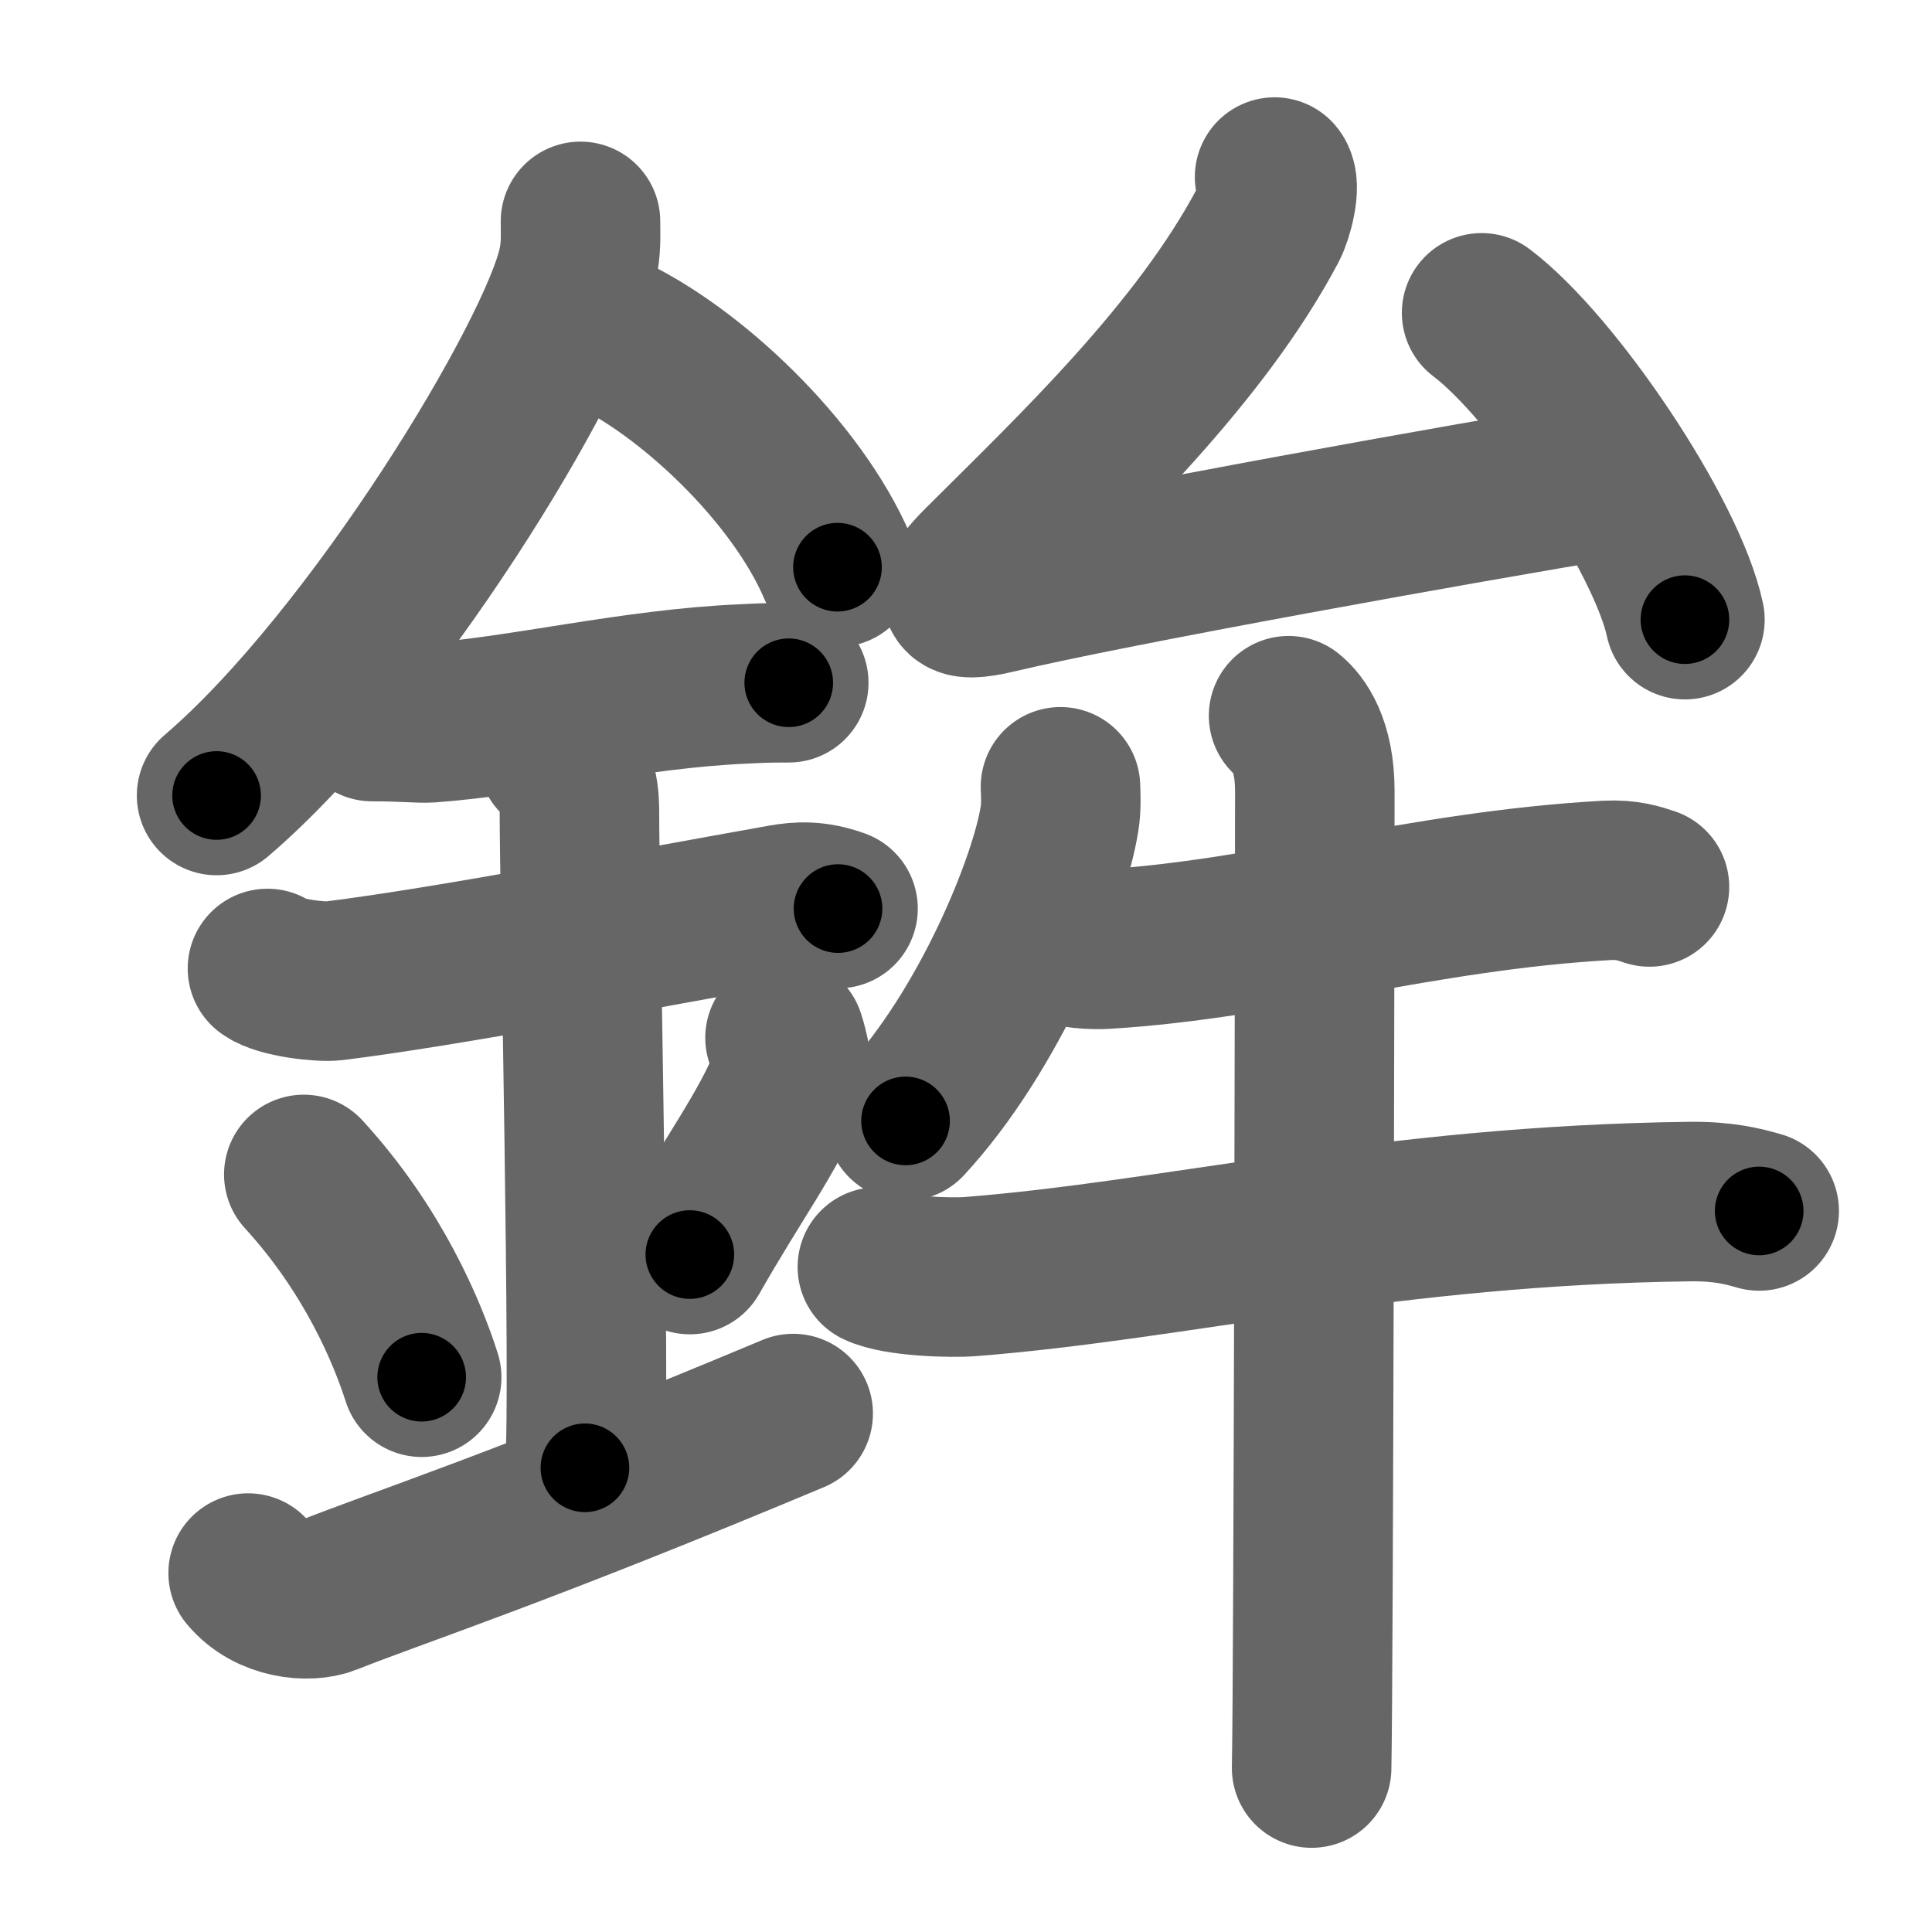<svg xmlns="http://www.w3.org/2000/svg" width="109" height="109" viewBox="0 0 109 109" id="927e"><g fill="none" stroke="#666" stroke-width="9" stroke-linecap="round" stroke-linejoin="round"><g><g><path d="M32.75,12.49c0,0.82,0.05,1.48-0.16,2.47C31.5,20.1,21.11,37.27,12.22,44.88" /><path d="M34.14,18.71c4.74,2.15,10.8,7.87,13.11,13.29" /><path d="M21,40.71c1.83,0,2.66,0.11,3.26,0.07c5.29-0.39,11.39-1.91,17.62-2.19c0.9-0.04,1.09-0.07,2.62-0.07" /><path d="M15.09,54.64c0.7,0.53,3,0.78,3.72,0.7c6.44-0.8,16.94-2.83,25.38-4.33c0.86-0.15,1.79-0.22,3.09,0.25" /><path d="M31.45,42.69c1.24,0.78,1.24,2.52,1.24,3.14c0,4.35,0.62,32.63,0.31,36.98" /><path d="M17.14,66.26c3.93,4.29,5.85,8.93,6.65,11.44" /><path d="M44.29,58.55c0.23,0.71,0.49,1.79,0.26,2.35c-1.3,3.11-3.05,5.36-5.63,9.88" /><path d="M14,88.75c1.25,1.5,3.42,1.68,4.5,1.25c3.75-1.5,10.75-3.75,26.25-10.25" /></g><g><g><path d="M71.91,9.99c0.39,0.46-0.09,2.17-0.38,2.72c-3.84,7.25-10.81,13.85-16.1,19.12c-1.68,1.67-1.65,2.25,0.77,1.67c6.55-1.56,26.26-5.1,35.05-6.55" /><path d="M83.59,17.65c4.05,3.05,10.46,12.56,11.47,17.31" /></g><g><path d="M59.83,44.39c0.02,0.44,0.05,1.15-0.05,1.78c-0.59,3.76-4.01,12.02-8.69,17.07" /><path d="M59.73,53.17c0.69,0.38,1.95,0.42,2.64,0.38c9.13-0.55,17.88-3.3,28.28-3.88c1.16-0.06,1.84,0.18,2.41,0.37" /><path d="M49.5,71.48c1.11,0.54,4.16,0.63,5.27,0.54c11.59-0.91,23.66-4.02,40.58-4.23c1.86-0.02,2.97,0.26,3.9,0.53" /><path d="M72.7,40.38c0.56,0.45,1.48,1.62,1.48,4.25c0,4.87-0.07,49.52-0.18,55.12" /></g></g></g></g><g fill="none" stroke="#000" stroke-width="5" stroke-linecap="round" stroke-linejoin="round"><g><g><path d="M32.75,12.49c0,0.82,0.05,1.48-0.16,2.47C31.5,20.1,21.11,37.27,12.22,44.88" stroke-dasharray="38.997" stroke-dashoffset="38.997"><animate attributeName="stroke-dashoffset" values="38.997;38.997;0" dur="0.39s" fill="freeze" begin="0s;927e.click" /></path><path d="M34.14,18.71c4.74,2.15,10.8,7.87,13.11,13.29" stroke-dasharray="19.014" stroke-dashoffset="19.014"><animate attributeName="stroke-dashoffset" values="19.014" fill="freeze" begin="927e.click" /><animate attributeName="stroke-dashoffset" values="19.014;19.014;0" keyTimes="0;0.672;1" dur="0.58s" fill="freeze" begin="0s;927e.click" /></path><path d="M21,40.71c1.83,0,2.66,0.11,3.26,0.07c5.29-0.39,11.39-1.91,17.62-2.19c0.9-0.04,1.09-0.07,2.62-0.07" stroke-dasharray="23.648" stroke-dashoffset="23.648"><animate attributeName="stroke-dashoffset" values="23.648" fill="freeze" begin="927e.click" /><animate attributeName="stroke-dashoffset" values="23.648;23.648;0" keyTimes="0;0.711;1" dur="0.816s" fill="freeze" begin="0s;927e.click" /></path><path d="M15.09,54.64c0.7,0.53,3,0.78,3.72,0.7c6.44-0.8,16.94-2.83,25.38-4.33c0.86-0.15,1.79-0.22,3.09,0.25" stroke-dasharray="32.722" stroke-dashoffset="32.722"><animate attributeName="stroke-dashoffset" values="32.722" fill="freeze" begin="927e.click" /><animate attributeName="stroke-dashoffset" values="32.722;32.722;0" keyTimes="0;0.714;1" dur="1.143s" fill="freeze" begin="0s;927e.click" /></path><path d="M31.45,42.69c1.24,0.78,1.24,2.52,1.24,3.14c0,4.35,0.62,32.63,0.31,36.98" stroke-dasharray="40.515" stroke-dashoffset="40.515"><animate attributeName="stroke-dashoffset" values="40.515" fill="freeze" begin="927e.click" /><animate attributeName="stroke-dashoffset" values="40.515;40.515;0" keyTimes="0;0.738;1" dur="1.548s" fill="freeze" begin="0s;927e.click" /></path><path d="M17.14,66.26c3.93,4.29,5.85,8.93,6.65,11.44" stroke-dasharray="13.333" stroke-dashoffset="13.333"><animate attributeName="stroke-dashoffset" values="13.333" fill="freeze" begin="927e.click" /><animate attributeName="stroke-dashoffset" values="13.333;13.333;0" keyTimes="0;0.921;1" dur="1.681s" fill="freeze" begin="0s;927e.click" /></path><path d="M44.29,58.55c0.23,0.71,0.49,1.79,0.26,2.35c-1.3,3.11-3.05,5.36-5.63,9.88" stroke-dasharray="13.783" stroke-dashoffset="13.783"><animate attributeName="stroke-dashoffset" values="13.783" fill="freeze" begin="927e.click" /><animate attributeName="stroke-dashoffset" values="13.783;13.783;0" keyTimes="0;0.924;1" dur="1.819s" fill="freeze" begin="0s;927e.click" /></path><path d="M14,88.75c1.25,1.5,3.42,1.68,4.5,1.25c3.75-1.5,10.75-3.75,26.25-10.25" stroke-dasharray="33.13" stroke-dashoffset="33.13"><animate attributeName="stroke-dashoffset" values="33.13" fill="freeze" begin="927e.click" /><animate attributeName="stroke-dashoffset" values="33.13;33.13;0" keyTimes="0;0.846;1" dur="2.15s" fill="freeze" begin="0s;927e.click" /></path></g><g><g><path d="M71.91,9.99c0.39,0.46-0.09,2.17-0.38,2.72c-3.84,7.25-10.81,13.85-16.1,19.12c-1.68,1.67-1.65,2.25,0.77,1.67c6.55-1.56,26.26-5.1,35.05-6.55" stroke-dasharray="67.693" stroke-dashoffset="67.693"><animate attributeName="stroke-dashoffset" values="67.693" fill="freeze" begin="927e.click" /><animate attributeName="stroke-dashoffset" values="67.693;67.693;0" keyTimes="0;0.809;1" dur="2.659s" fill="freeze" begin="0s;927e.click" /></path><path d="M83.59,17.65c4.05,3.05,10.46,12.56,11.47,17.31" stroke-dasharray="21.019" stroke-dashoffset="21.019"><animate attributeName="stroke-dashoffset" values="21.019" fill="freeze" begin="927e.click" /><animate attributeName="stroke-dashoffset" values="21.019;21.019;0" keyTimes="0;0.927;1" dur="2.869s" fill="freeze" begin="0s;927e.click" /></path></g><g><path d="M59.83,44.39c0.02,0.44,0.05,1.15-0.05,1.78c-0.59,3.76-4.01,12.02-8.69,17.07" stroke-dasharray="21.142" stroke-dashoffset="21.142"><animate attributeName="stroke-dashoffset" values="21.142" fill="freeze" begin="927e.click" /><animate attributeName="stroke-dashoffset" values="21.142;21.142;0" keyTimes="0;0.931;1" dur="3.08s" fill="freeze" begin="0s;927e.click" /></path><path d="M59.73,53.17c0.69,0.38,1.95,0.42,2.64,0.38c9.13-0.55,17.88-3.3,28.28-3.88c1.16-0.06,1.84,0.18,2.41,0.37" stroke-dasharray="33.716" stroke-dashoffset="33.716"><animate attributeName="stroke-dashoffset" values="33.716" fill="freeze" begin="927e.click" /><animate attributeName="stroke-dashoffset" values="33.716;33.716;0" keyTimes="0;0.901;1" dur="3.417s" fill="freeze" begin="0s;927e.click" /></path><path d="M49.5,71.48c1.11,0.54,4.16,0.63,5.27,0.54c11.59-0.91,23.66-4.02,40.58-4.23c1.86-0.02,2.97,0.26,3.9,0.53" stroke-dasharray="50.116" stroke-dashoffset="50.116"><animate attributeName="stroke-dashoffset" values="50.116" fill="freeze" begin="927e.click" /><animate attributeName="stroke-dashoffset" values="50.116;50.116;0" keyTimes="0;0.872;1" dur="3.918s" fill="freeze" begin="0s;927e.click" /></path><path d="M72.7,40.38c0.56,0.45,1.48,1.62,1.48,4.25c0,4.87-0.07,49.52-0.18,55.12" stroke-dasharray="59.764" stroke-dashoffset="59.764"><animate attributeName="stroke-dashoffset" values="59.764" fill="freeze" begin="927e.click" /><animate attributeName="stroke-dashoffset" values="59.764;59.764;0" keyTimes="0;0.868;1" dur="4.516s" fill="freeze" begin="0s;927e.click" /></path></g></g></g></g></svg>